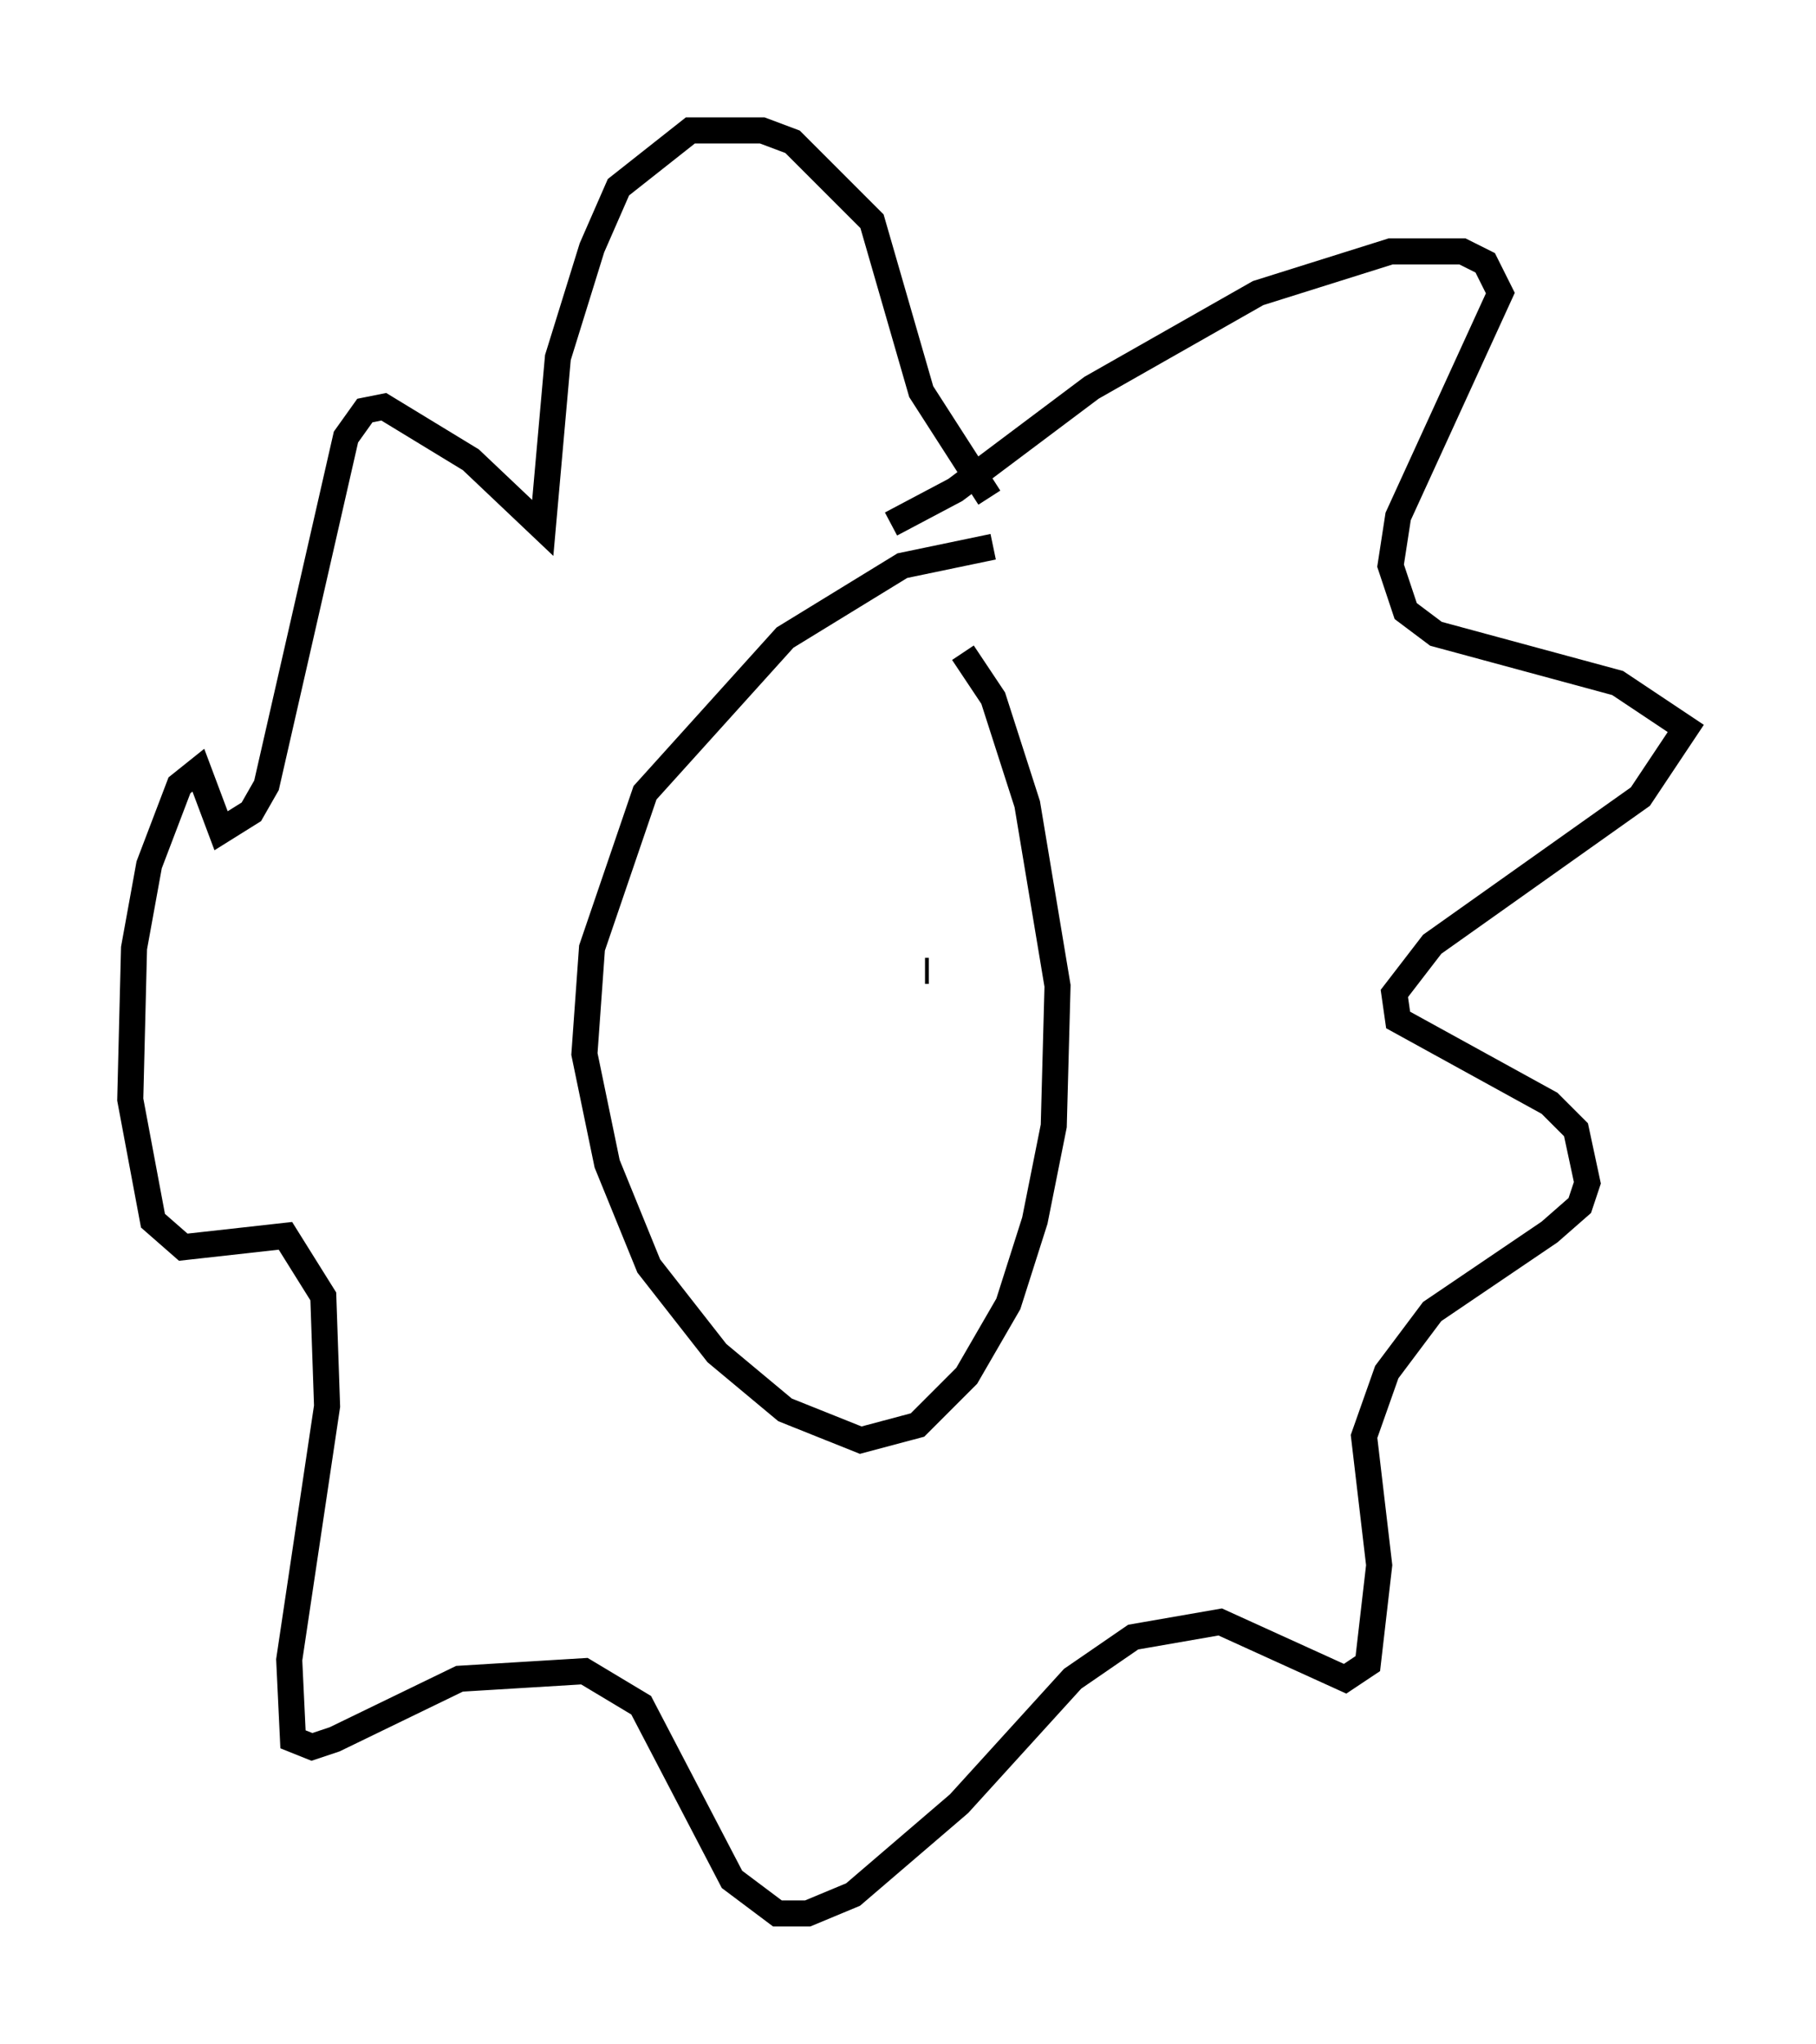 <?xml version="1.0" encoding="utf-8" ?>
<svg baseProfile="full" height="78.413" version="1.1" width="69.698" xmlns="http://www.w3.org/2000/svg" xmlns:ev="http://www.w3.org/2001/xml-events" xmlns:xlink="http://www.w3.org/1999/xlink"><defs /><rect fill="white" height="78.413" width="69.698" x="0" y="0" /><path d="M40.006, 21.268 m-1.888, -0.291 l-3.486, 0.726 -4.503, 2.76 l-5.374, 5.955 -2.034, 5.955 l-0.291, 4.067 0.872, 4.212 l1.598, 3.922 2.615, 3.341 l2.615, 2.179 2.905, 1.162 l2.179, -0.581 1.888, -1.888 l1.598, -2.76 1.017, -3.196 l0.726, -3.631 0.145, -5.374 l-1.162, -6.972 -1.307, -4.067 l-1.162, -1.743 m-2.76, -4.939 l2.469, -1.307 5.229, -3.922 l6.391, -3.631 5.084, -1.598 l2.76, 0.0 0.872, 0.436 l0.581, 1.162 -3.922, 8.57 l-0.291, 1.888 0.581, 1.743 l1.162, 0.872 6.972, 1.888 l2.615, 1.743 -1.743, 2.615 l-7.989, 5.665 -1.453, 1.888 l0.145, 1.017 5.81, 3.196 l1.017, 1.017 0.436, 2.034 l-0.291, 0.872 -1.162, 1.017 l-4.503, 3.05 -1.743, 2.324 l-0.872, 2.469 0.581, 4.939 l-0.436, 3.777 -0.872, 0.581 l-4.793, -2.179 -3.341, 0.581 l-2.324, 1.598 -4.358, 4.793 l-4.067, 3.486 -1.743, 0.726 l-1.162, 0.0 -1.743, -1.307 l-3.486, -6.682 -2.179, -1.307 l-4.793, 0.291 -4.793, 2.324 l-0.872, 0.291 -0.726, -0.291 l-0.145, -3.05 1.453, -9.732 l-0.145, -4.212 -1.453, -2.324 l-3.922, 0.436 -1.162, -1.017 l-0.872, -4.648 0.145, -5.81 l0.581, -3.196 1.162, -3.05 l0.726, -0.581 0.872, 2.324 l1.162, -0.726 0.581, -1.017 l3.05, -13.363 0.726, -1.017 l0.726, -0.145 3.341, 2.034 l2.76, 2.615 0.581, -6.536 l1.307, -4.212 1.017, -2.324 l2.76, -2.179 2.76, 0.0 l1.162, 0.436 3.05, 3.05 l1.888, 6.536 2.615, 4.067 m-10.894, 17.866 l0.0, 0.0 m8.57, 0.291 l-0.145, 0.0 " fill="none" stroke="black" stroke-width="1" /></svg>